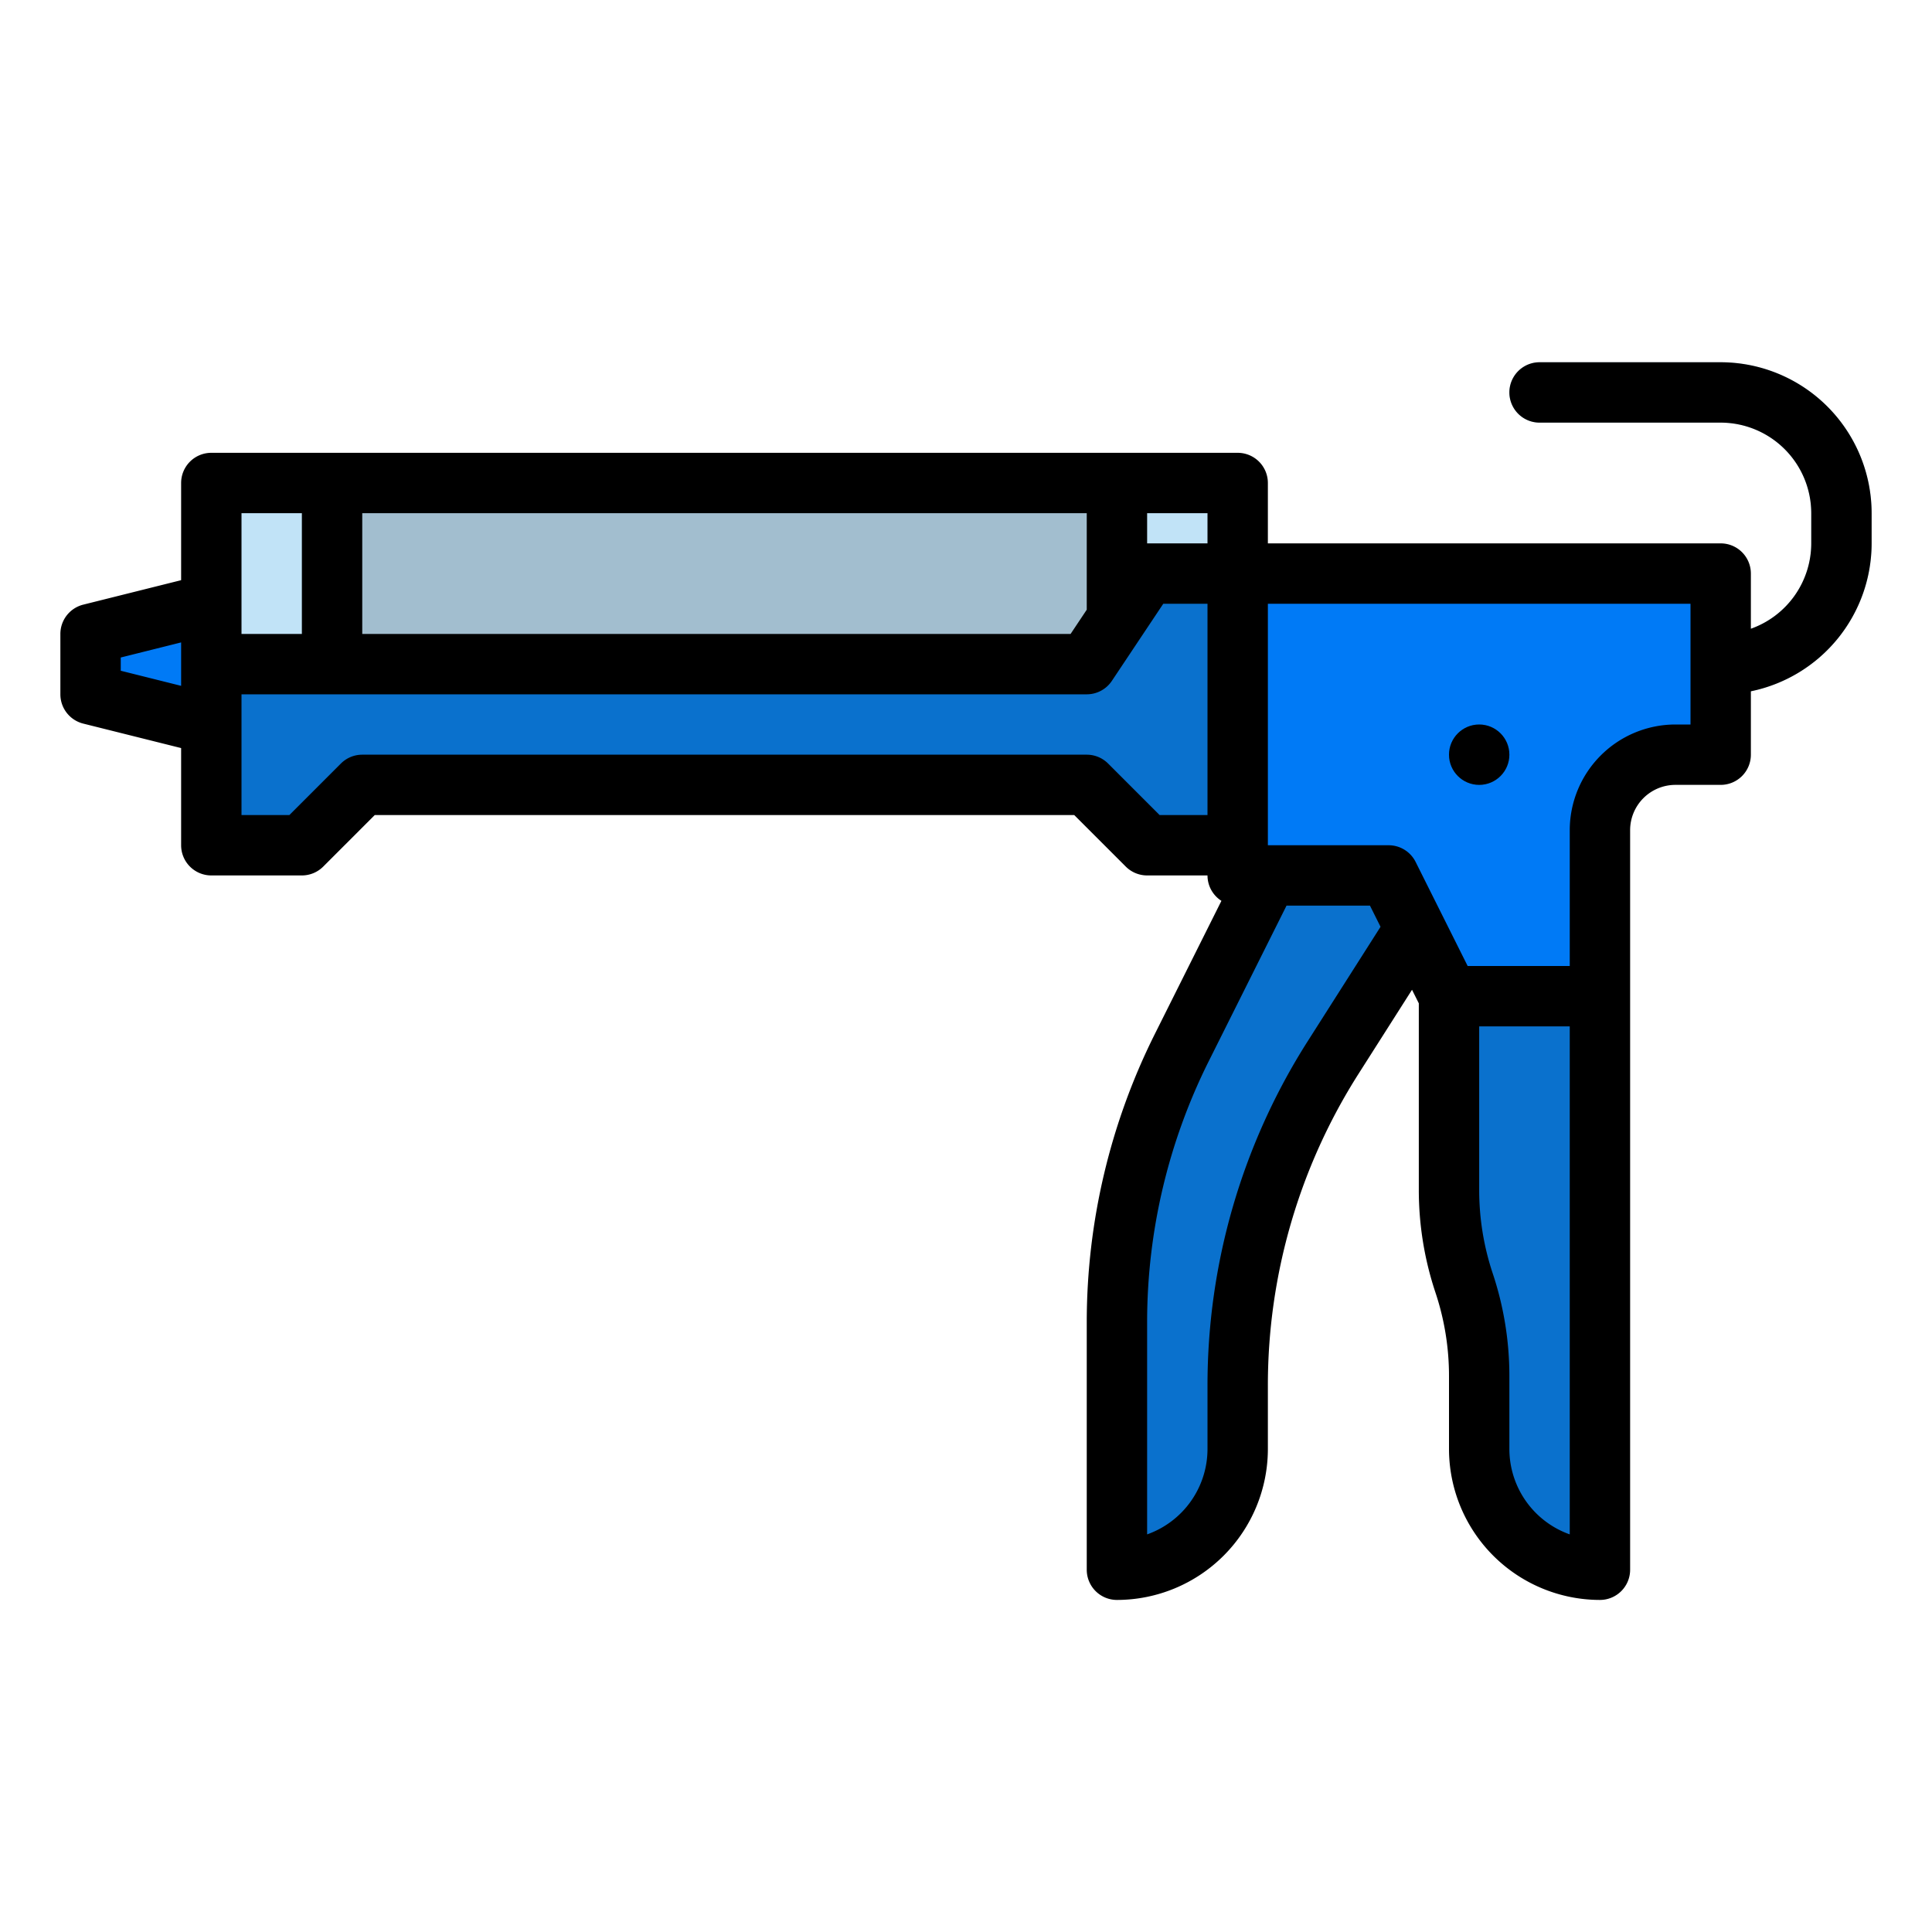 <svg height="512" viewBox="0 0 512 512" width="512" xmlns="http://www.w3.org/2000/svg"><g id="filled_outline" data-name="filled outline"><path d="m456 184a8 8 0 0 1 0-16 24.028 24.028 0 0 0 24-24v-8a24.028 24.028 0 0 0 -24-24h-48a8 8 0 0 1 0-16h48a40.045 40.045 0 0 1 40 40v8a40.045 40.045 0 0 1 -40 40z" fill="#c1e3f7"/><path d="m336 232-22.9 45.794a162.006 162.006 0 0 0 -17.1 72.449v65.757a32 32 0 0 0 32-32v-16.825a162 162 0 0 1 25.327-86.975l30.673-48.2z" fill="#0a71cd"/><path d="m328 152h128v48h-12a20 20 0 0 0 -20 20v44h-40l-16-32h-40z" fill="#007af6"/><path d="m424 416a32 32 0 0 1 -32-32v-19.351a77.956 77.956 0 0 0 -4-24.649 77.956 77.956 0 0 1 -4-24.649v-51.351h40z" fill="#0a71cd"/><path d="m56 128h272v48h-272z" fill="#a2becf"/><path d="m56 192-32-8v-16l32-8z" fill="#007af6"/><path d="m56 128h32v48h-32z" fill="#c1e3f7"/><path d="m328 152-32 24v-48h32z" fill="#c1e3f7"/><circle cx="392" cy="200" fill="#0a71cd" r="8"/><path d="m328 224h-24l-16-16h-192l-16 16h-24v-48h232l16-24h24z" fill="#0a71cd"/><path d="m456 96h-48a8 8 0 0 0 0 16h48a24.028 24.028 0 0 1 24 24v8a24.039 24.039 0 0 1 -16 22.624v-14.624a8 8 0 0 0 -8-8h-120v-16a8 8 0 0 0 -8-8h-272a8 8 0 0 0 -8 8v25.754l-25.94 6.485a8 8 0 0 0 -6.06 7.761v16a8 8 0 0 0 6.06 7.761l25.94 6.485v25.754a8 8 0 0 0 8 8h24a8 8 0 0 0 5.657-2.343l13.656-13.657h185.374l13.656 13.657a8 8 0 0 0 5.657 2.343h16a7.988 7.988 0 0 0 3.689 6.732l-17.742 35.485a170.867 170.867 0 0 0 -17.947 76.026v65.757a8 8 0 0 0 8 8 40.045 40.045 0 0 0 40-40v-16.825a153.754 153.754 0 0 1 24.076-82.68l14.124-22.195 1.8 3.594v49.462a85.813 85.813 0 0 0 4.41 27.179 69.811 69.811 0 0 1 3.59 22.114v19.351a40.045 40.045 0 0 0 40 40 8 8 0 0 0 8-8v-196a12.013 12.013 0 0 1 12-12h12a8 8 0 0 0 8-8v-16.8a40.068 40.068 0 0 0 32-39.2v-8a40.045 40.045 0 0 0 -40-40zm-136 48h-16v-8h16zm-32 17.578-4.281 6.422h-187.719v-32h192zm-224-25.578h16v32h-16zm-32 41.754v-3.508l16-4v11.508zm275.313 38.246-13.656-13.657a8 8 0 0 0 -5.657-2.343h-192a8 8 0 0 0 -5.657 2.343l-13.656 13.657h-12.687v-32h224a8 8 0 0 0 6.656-3.562l13.625-20.438h11.719v56zm39.265 59.9a169.725 169.725 0 0 0 -26.578 91.275v16.825a24.042 24.042 0 0 1 -16 22.629v-56.386a154.79 154.79 0 0 1 16.258-68.871l20.686-41.372h22.112l2.8 5.607zm69.422 130.729a24.042 24.042 0 0 1 -16-22.629v-19.351a85.813 85.813 0 0 0 -4.41-27.179 69.811 69.811 0 0 1 -3.59-22.119v-43.351h24zm32-214.629h-4a28.032 28.032 0 0 0 -28 28v36h-27.056l-13.789-27.578a8 8 0 0 0 -7.155-4.422h-32v-64h112z"/><circle cx="392" cy="200" r="8"/></g></svg>
